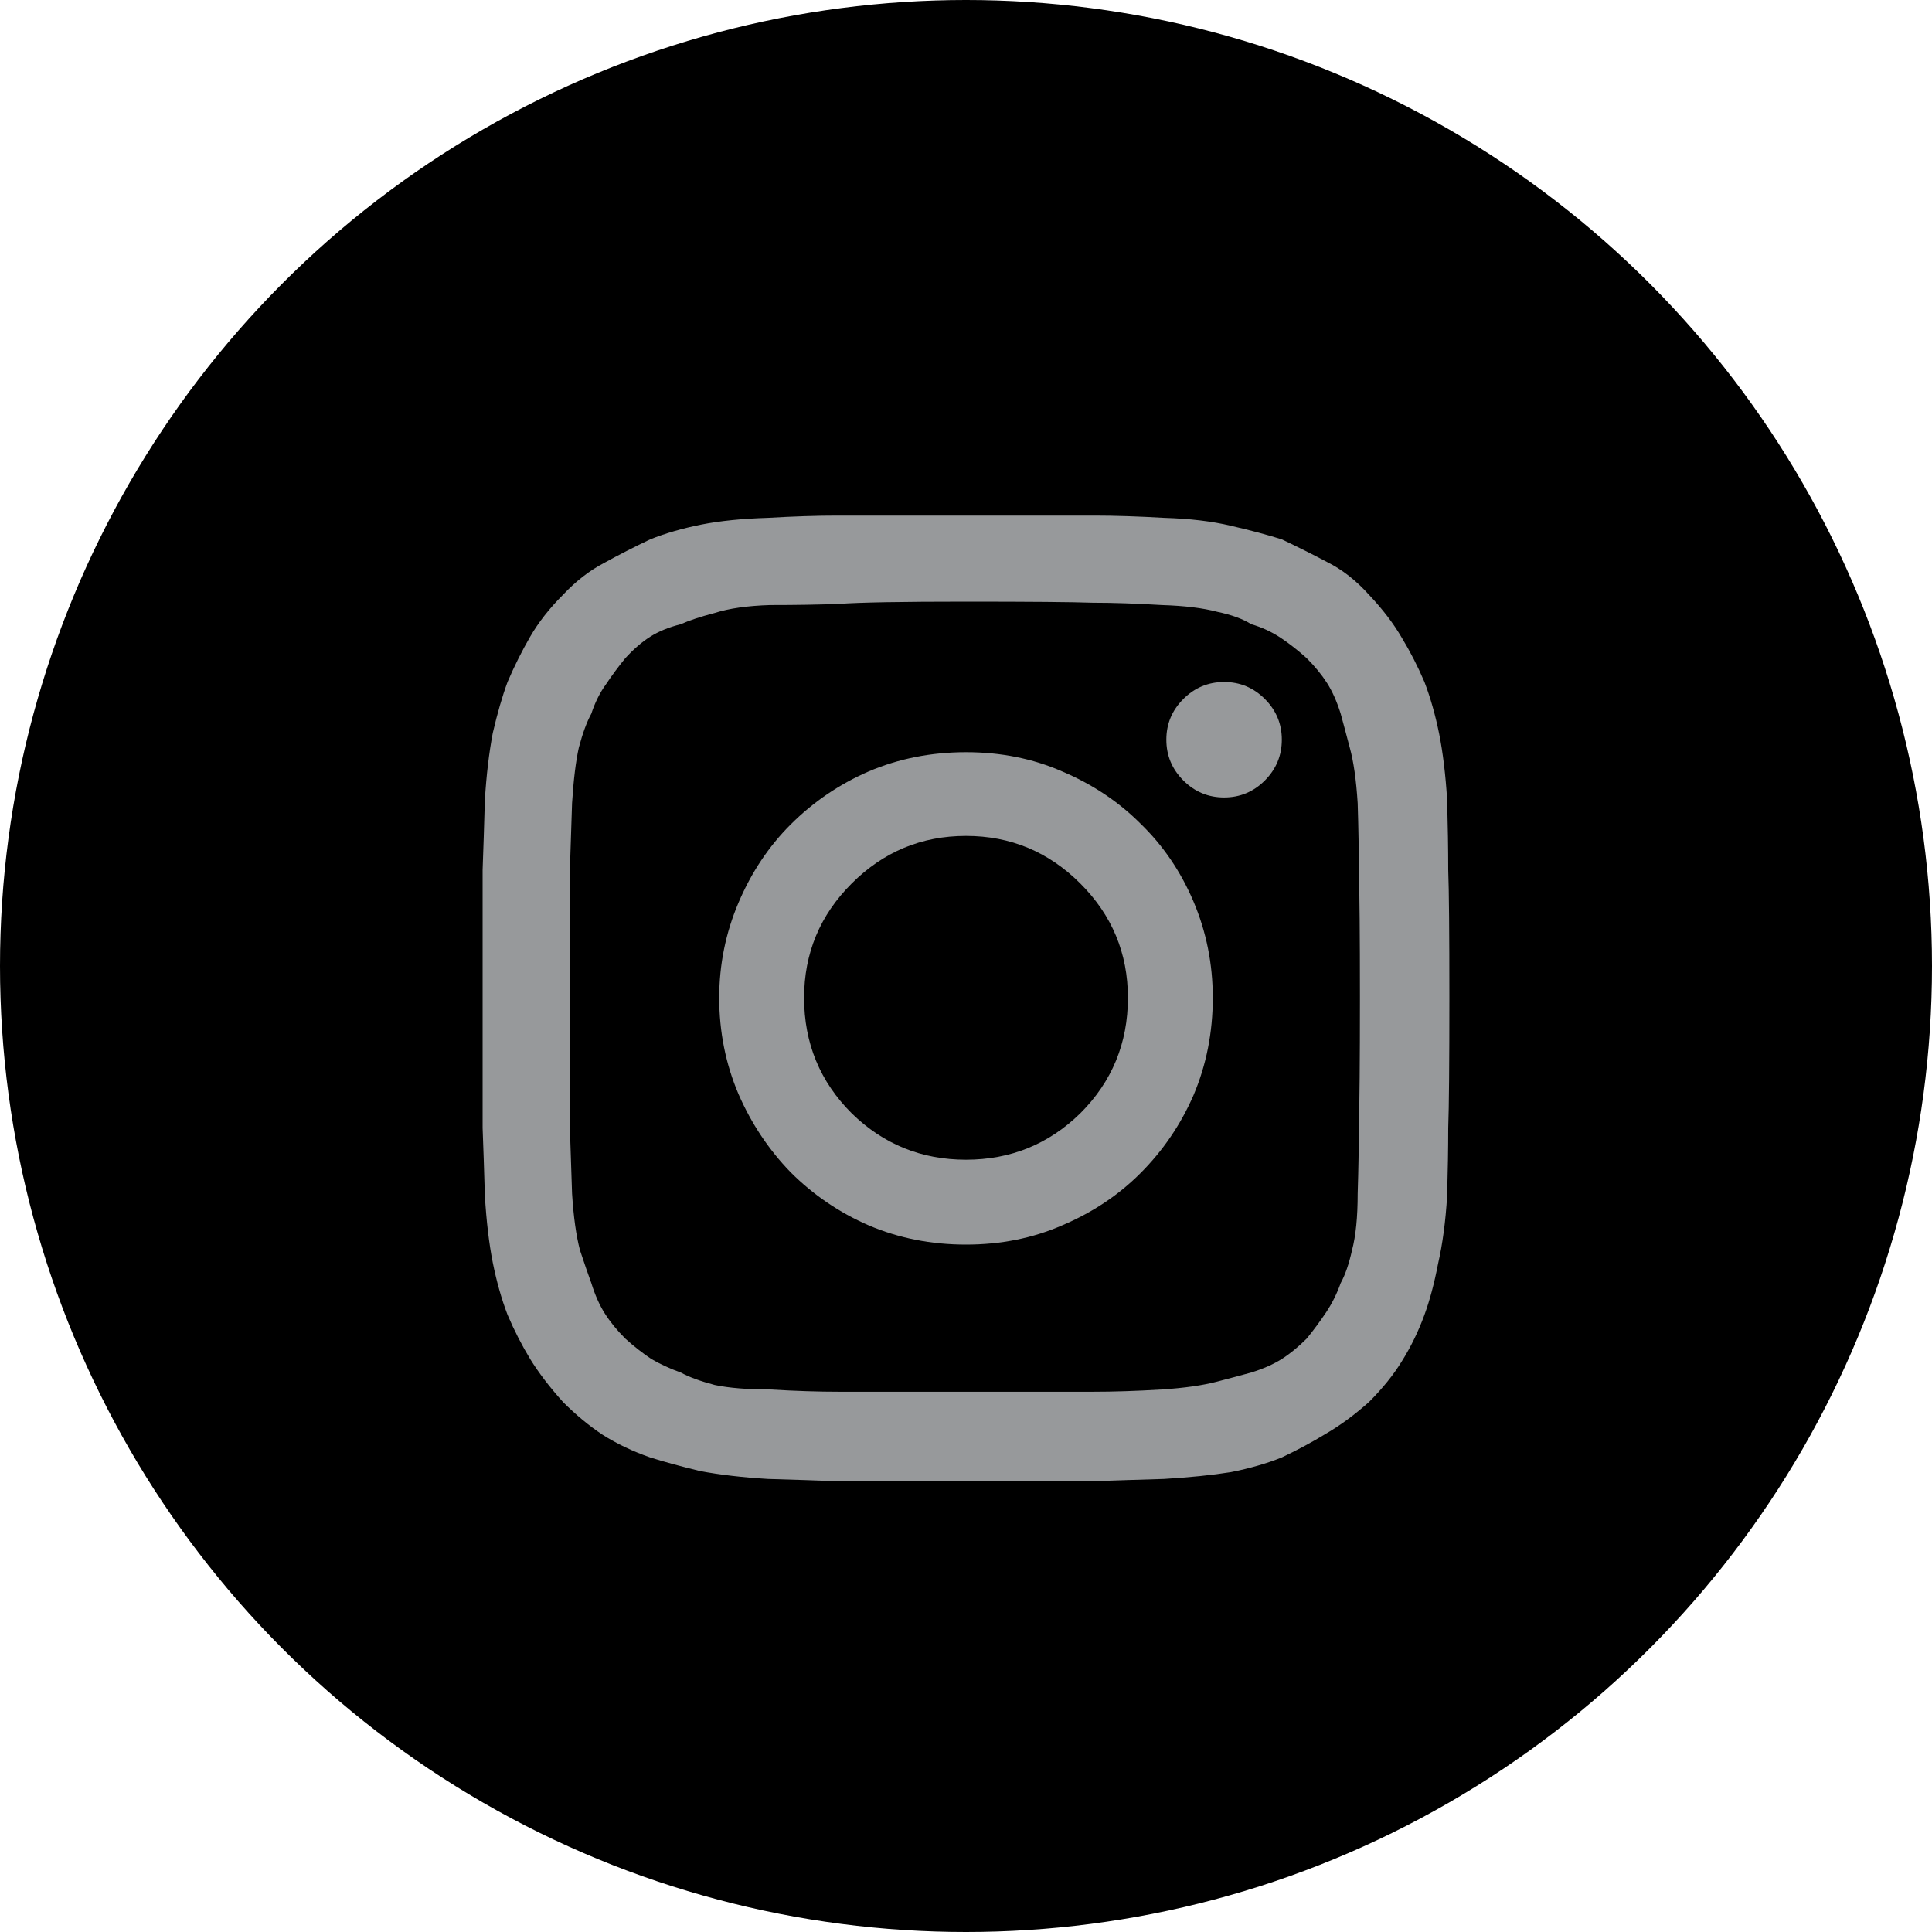 <svg viewBox="0 0 30 30" fill="none" xmlns="http://www.w3.org/2000/svg">
<circle cx="15" cy="15" r="15" fill="currentColor"/>
<path d="M15 9.342C14.004 9.342 13.348 9.354 13.031 9.377C12.715 9.389 12.357 9.395 11.959 9.395C11.607 9.406 11.32 9.447 11.098 9.518C10.875 9.576 10.699 9.635 10.57 9.693C10.383 9.74 10.225 9.805 10.096 9.887C9.967 9.969 9.838 10.08 9.709 10.221C9.604 10.35 9.504 10.484 9.41 10.625C9.316 10.754 9.24 10.906 9.182 11.082C9.111 11.211 9.047 11.387 8.988 11.609C8.941 11.82 8.906 12.107 8.883 12.471C8.871 12.857 8.859 13.215 8.848 13.543C8.848 13.859 8.848 14.51 8.848 15.494C8.848 16.49 8.848 17.152 8.848 17.48C8.859 17.797 8.871 18.148 8.883 18.535C8.906 18.898 8.947 19.191 9.006 19.414C9.076 19.625 9.135 19.795 9.182 19.924C9.24 20.111 9.311 20.27 9.393 20.398C9.475 20.527 9.58 20.656 9.709 20.785C9.838 20.902 9.973 21.008 10.113 21.102C10.254 21.184 10.406 21.254 10.57 21.312C10.699 21.383 10.875 21.447 11.098 21.506C11.32 21.553 11.607 21.576 11.959 21.576C12.357 21.6 12.715 21.611 13.031 21.611C13.348 21.611 14.004 21.611 15 21.611C15.996 21.611 16.652 21.611 16.969 21.611C17.285 21.611 17.643 21.6 18.041 21.576C18.393 21.553 18.68 21.512 18.902 21.453C19.125 21.395 19.301 21.348 19.43 21.312C19.617 21.254 19.775 21.184 19.904 21.102C20.033 21.02 20.162 20.914 20.291 20.785C20.396 20.656 20.496 20.521 20.59 20.381C20.684 20.24 20.76 20.088 20.818 19.924C20.889 19.795 20.947 19.625 20.994 19.414C21.053 19.191 21.082 18.898 21.082 18.535C21.094 18.148 21.1 17.797 21.1 17.48C21.111 17.152 21.117 16.49 21.117 15.494C21.117 14.51 21.111 13.859 21.1 13.543C21.1 13.215 21.094 12.857 21.082 12.471C21.059 12.107 21.018 11.82 20.959 11.609C20.9 11.387 20.854 11.211 20.818 11.082C20.76 10.895 20.689 10.736 20.607 10.607C20.525 10.479 20.42 10.35 20.291 10.221C20.162 10.104 20.027 9.998 19.887 9.904C19.746 9.811 19.594 9.74 19.43 9.693C19.301 9.611 19.125 9.547 18.902 9.5C18.68 9.441 18.393 9.406 18.041 9.395C17.643 9.371 17.285 9.359 16.969 9.359C16.652 9.348 15.996 9.342 15 9.342ZM15 8.006C16.008 8.006 16.67 8.006 16.986 8.006C17.314 8.006 17.678 8.018 18.076 8.041C18.475 8.053 18.82 8.094 19.113 8.164C19.418 8.234 19.682 8.305 19.904 8.375C20.15 8.492 20.385 8.609 20.607 8.727C20.842 8.844 21.059 9.014 21.258 9.236C21.469 9.459 21.639 9.682 21.768 9.904C21.896 10.115 22.014 10.344 22.119 10.59C22.213 10.836 22.289 11.105 22.348 11.398C22.406 11.691 22.447 12.031 22.471 12.418C22.482 12.816 22.488 13.18 22.488 13.508C22.5 13.824 22.506 14.486 22.506 15.494C22.506 16.514 22.5 17.188 22.488 17.516C22.488 17.832 22.482 18.184 22.471 18.57C22.447 18.969 22.4 19.32 22.33 19.625C22.271 19.93 22.201 20.193 22.119 20.416C22.025 20.674 21.908 20.914 21.768 21.137C21.639 21.348 21.469 21.559 21.258 21.77C21.035 21.969 20.812 22.133 20.59 22.262C20.379 22.391 20.15 22.514 19.904 22.631C19.67 22.725 19.406 22.801 19.113 22.859C18.82 22.906 18.475 22.941 18.076 22.965C17.678 22.977 17.314 22.988 16.986 23C16.67 23 16.008 23 15 23C13.992 23 13.324 23 12.996 23C12.68 22.988 12.322 22.977 11.924 22.965C11.525 22.941 11.174 22.9 10.869 22.842C10.576 22.771 10.318 22.701 10.096 22.631C9.826 22.537 9.58 22.42 9.357 22.279C9.146 22.139 8.941 21.969 8.742 21.77C8.531 21.535 8.361 21.312 8.232 21.102C8.104 20.891 7.986 20.662 7.881 20.416C7.787 20.17 7.711 19.9 7.652 19.607C7.594 19.314 7.553 18.969 7.529 18.57C7.518 18.184 7.506 17.832 7.494 17.516C7.494 17.188 7.494 16.514 7.494 15.494C7.494 14.486 7.494 13.824 7.494 13.508C7.506 13.18 7.518 12.816 7.529 12.418C7.553 12.031 7.594 11.685 7.652 11.381C7.723 11.076 7.799 10.812 7.881 10.59C7.986 10.344 8.104 10.109 8.232 9.887C8.361 9.664 8.531 9.447 8.742 9.236C8.941 9.025 9.152 8.861 9.375 8.744C9.609 8.615 9.85 8.492 10.096 8.375C10.33 8.281 10.594 8.205 10.887 8.146C11.18 8.088 11.525 8.053 11.924 8.041C12.322 8.018 12.68 8.006 12.996 8.006C13.324 8.006 13.992 8.006 15 8.006ZM15 11.68C15.539 11.68 16.037 11.779 16.494 11.979C16.963 12.178 17.367 12.447 17.707 12.787C18.059 13.127 18.334 13.531 18.533 14C18.732 14.469 18.832 14.967 18.832 15.494C18.832 16.033 18.732 16.537 18.533 17.006C18.334 17.463 18.059 17.867 17.707 18.219C17.367 18.559 16.963 18.828 16.494 19.027C16.037 19.227 15.539 19.326 15 19.326C14.461 19.326 13.957 19.227 13.488 19.027C13.031 18.828 12.627 18.553 12.275 18.201C11.935 17.85 11.666 17.445 11.467 16.988C11.268 16.52 11.168 16.021 11.168 15.494C11.168 14.979 11.268 14.486 11.467 14.018C11.666 13.549 11.935 13.145 12.275 12.805C12.627 12.453 13.031 12.178 13.488 11.979C13.957 11.779 14.461 11.68 15 11.68ZM15 18.008C15.691 18.008 16.283 17.768 16.775 17.287C17.268 16.795 17.514 16.197 17.514 15.494C17.514 14.803 17.268 14.211 16.775 13.719C16.283 13.227 15.691 12.98 15 12.98C14.309 12.98 13.717 13.227 13.225 13.719C12.732 14.211 12.486 14.803 12.486 15.494C12.486 16.197 12.732 16.795 13.225 17.287C13.717 17.768 14.309 18.008 15 18.008ZM19.904 11.486C19.904 11.24 19.816 11.029 19.641 10.854C19.465 10.678 19.254 10.59 19.008 10.59C18.762 10.59 18.551 10.678 18.375 10.854C18.199 11.029 18.111 11.24 18.111 11.486C18.111 11.732 18.199 11.943 18.375 12.119C18.551 12.295 18.762 12.383 19.008 12.383C19.254 12.383 19.465 12.295 19.641 12.119C19.816 11.943 19.904 11.732 19.904 11.486Z" fill="#97999B"/>
</svg>
